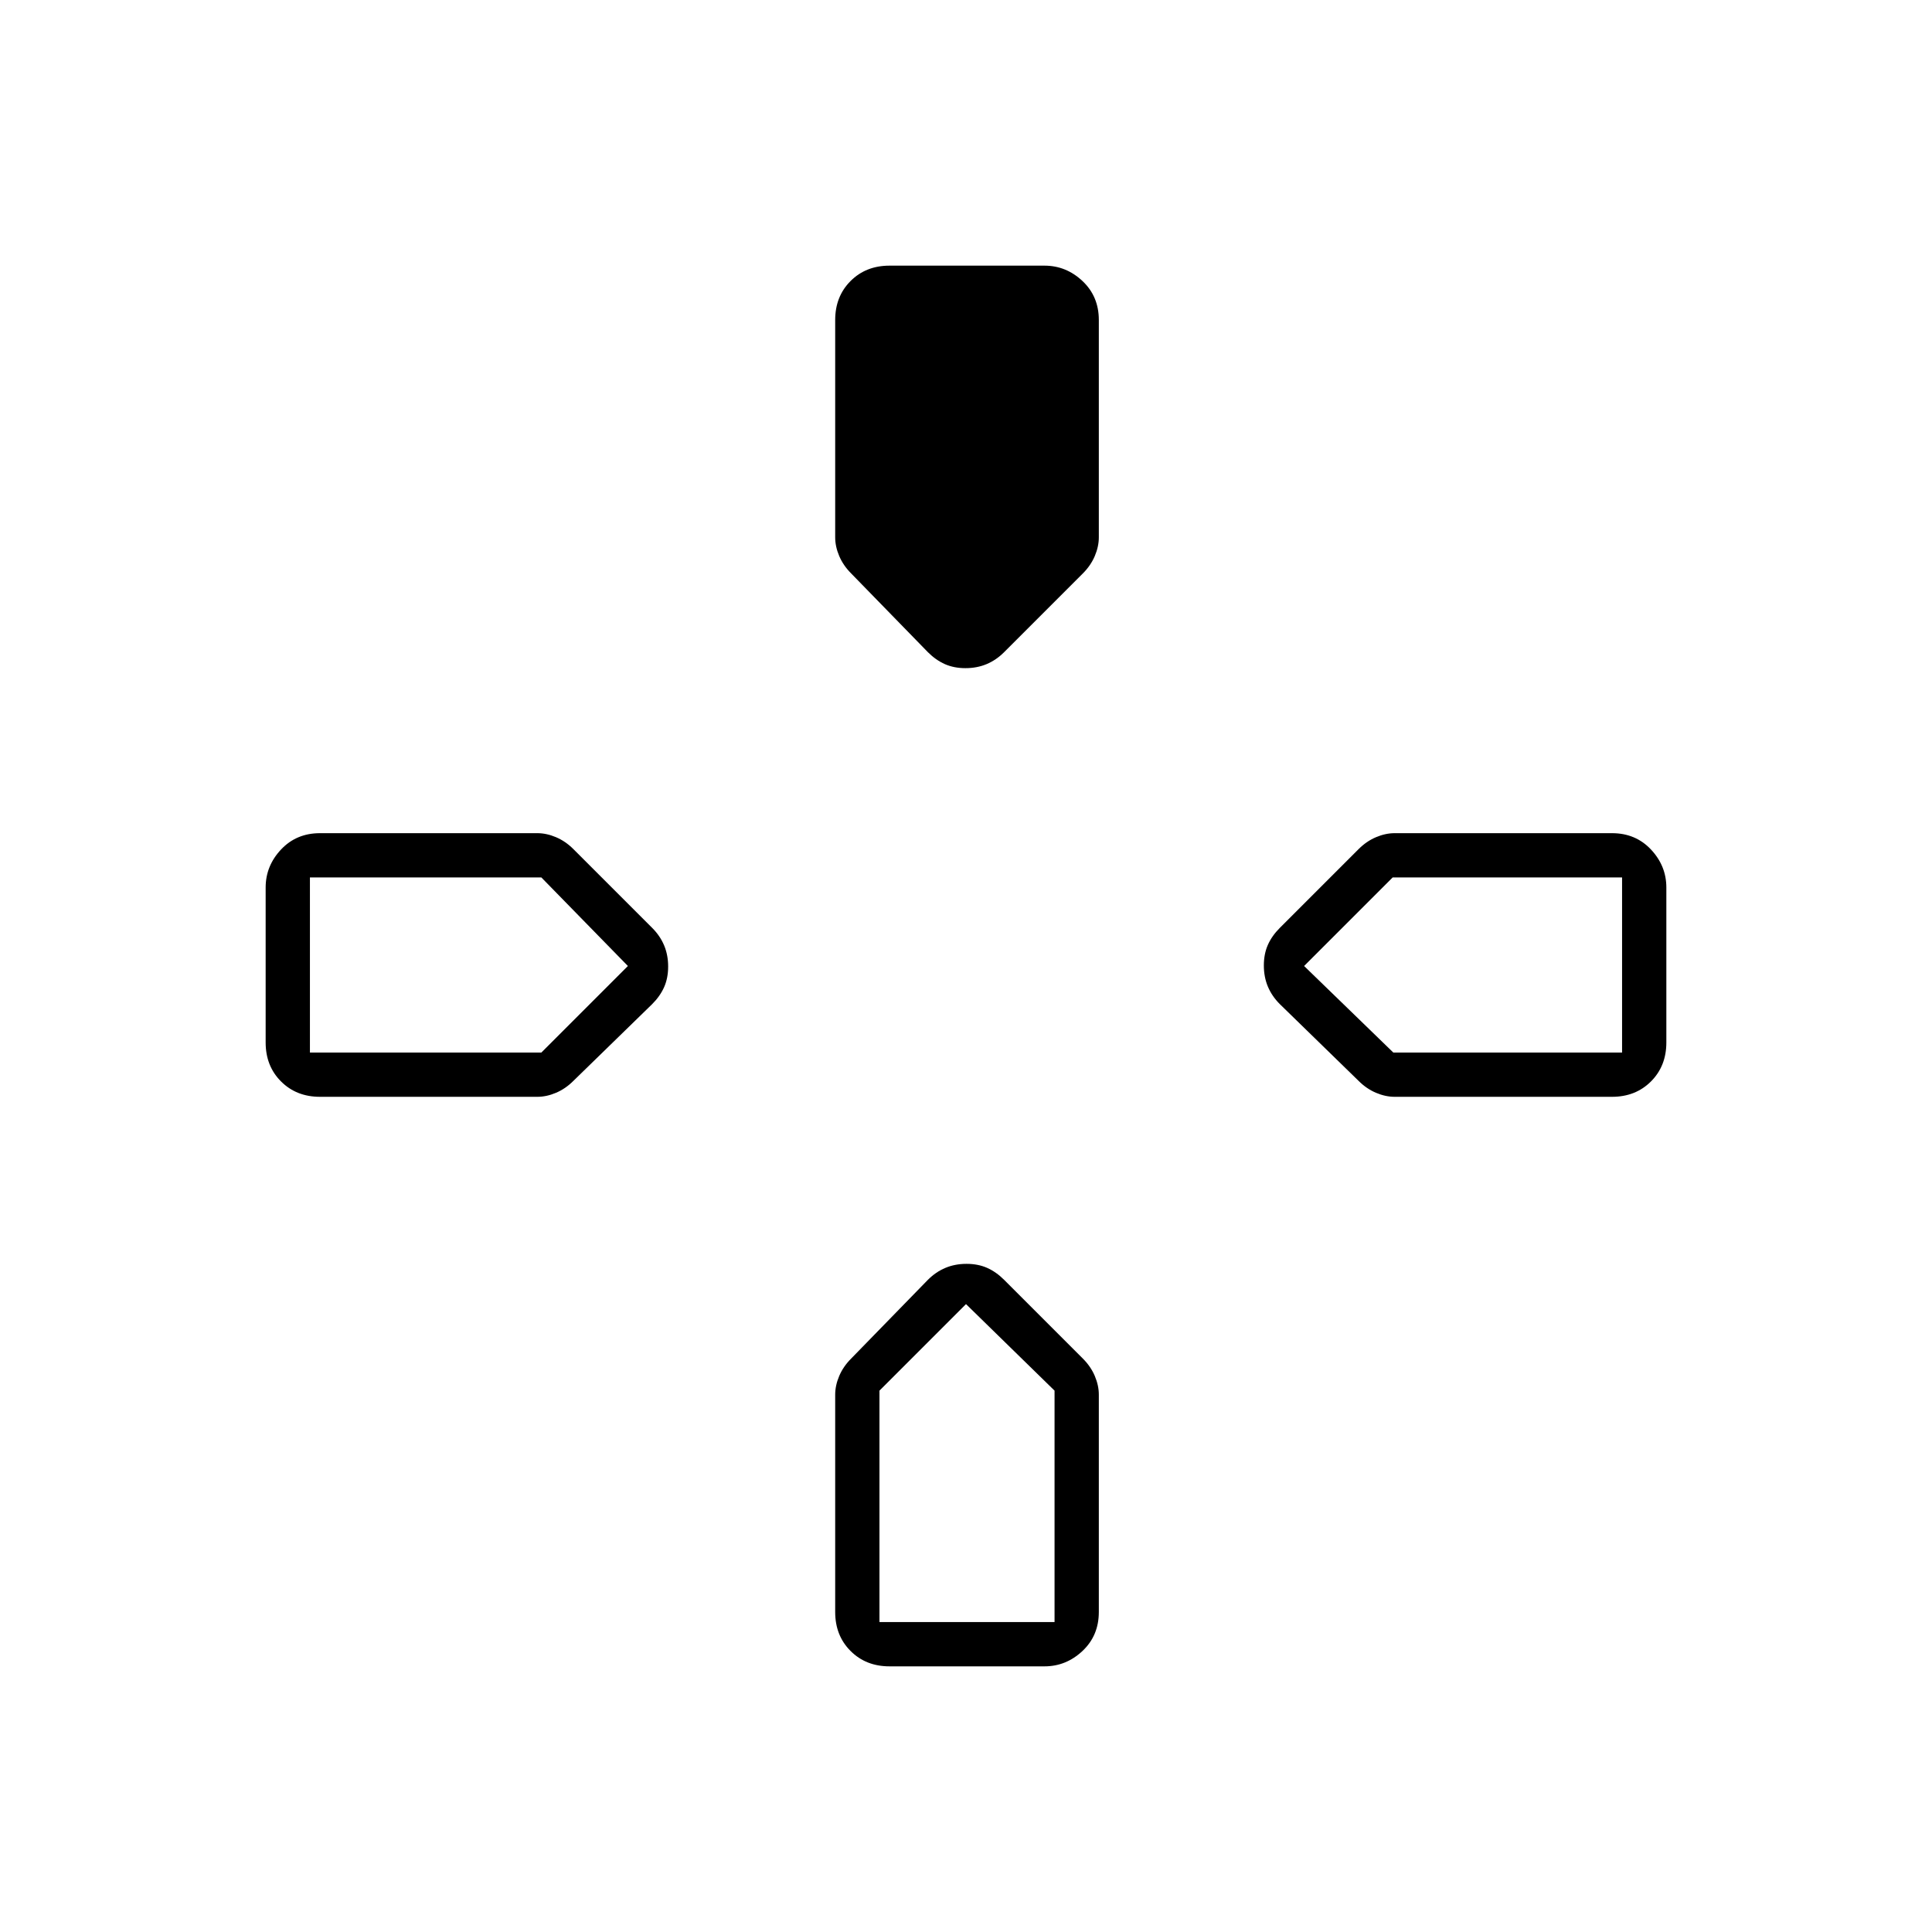 <svg xmlns="http://www.w3.org/2000/svg" height="48" viewBox="0 -960 960 960" width="48"><path d="m461.07-635.93-38.14-39.14Q419-679 417-683.72q-2-4.71-2-9.28v-108q0-11.72 7.64-19.36Q430.27-828 442-828h77q10.75 0 18.88 7.64Q546-812.72 546-801v108q0 4.57-2 9.28-2 4.72-5.93 8.65l-39.14 39.14Q495-632 490.23-630q-4.76 2-10.5 2-5.73 0-10.23-2t-8.43-5.93Zm174.86 174.86Q632-465 630-469.77q-2-4.76-2-10.5 0-5.73 2-10.23t5.93-8.43l39.14-39.14Q679-542 683.72-544q4.71-2 9.28-2h108q11.72 0 19.36 8.12Q828-529.75 828-519v77q0 11.73-7.64 19.36Q812.72-415 801-415H693q-4.57 0-9.28-2-4.72-2-8.65-5.93l-39.14-38.14ZM132-442v-77q0-10.75 7.64-18.88Q147.27-546 159-546h108q4.57 0 9.28 2 4.72 2 8.65 5.93l39.14 39.14q3.93 3.93 5.93 8.7 2 4.76 2 10.5 0 5.73-2 10.23t-5.93 8.43l-39.14 38.14Q281-419 276.28-417q-4.71 2-9.28 2H159q-11.73 0-19.36-7.64Q132-430.27 132-442Zm283 283v-108q0-4.57 2-9.28 2-4.72 5.93-8.65l38.14-39.14q3.93-3.93 8.7-5.93 4.76-2 10.5-2 5.73 0 10.23 2t8.43 5.93l39.14 39.14Q542-281 544-276.28q2 4.71 2 9.28v108q0 11.73-8.12 19.36Q529.75-132 519-132h-77q-11.73 0-19.36-7.64Q415-147.27 415-159ZM154-437h115l43-43-43-44H154v87Zm283 283h87v-115l-44-43-43 43v115Zm255.33-283H806v-87H692l-44 44 44.33 43Z"/></svg>